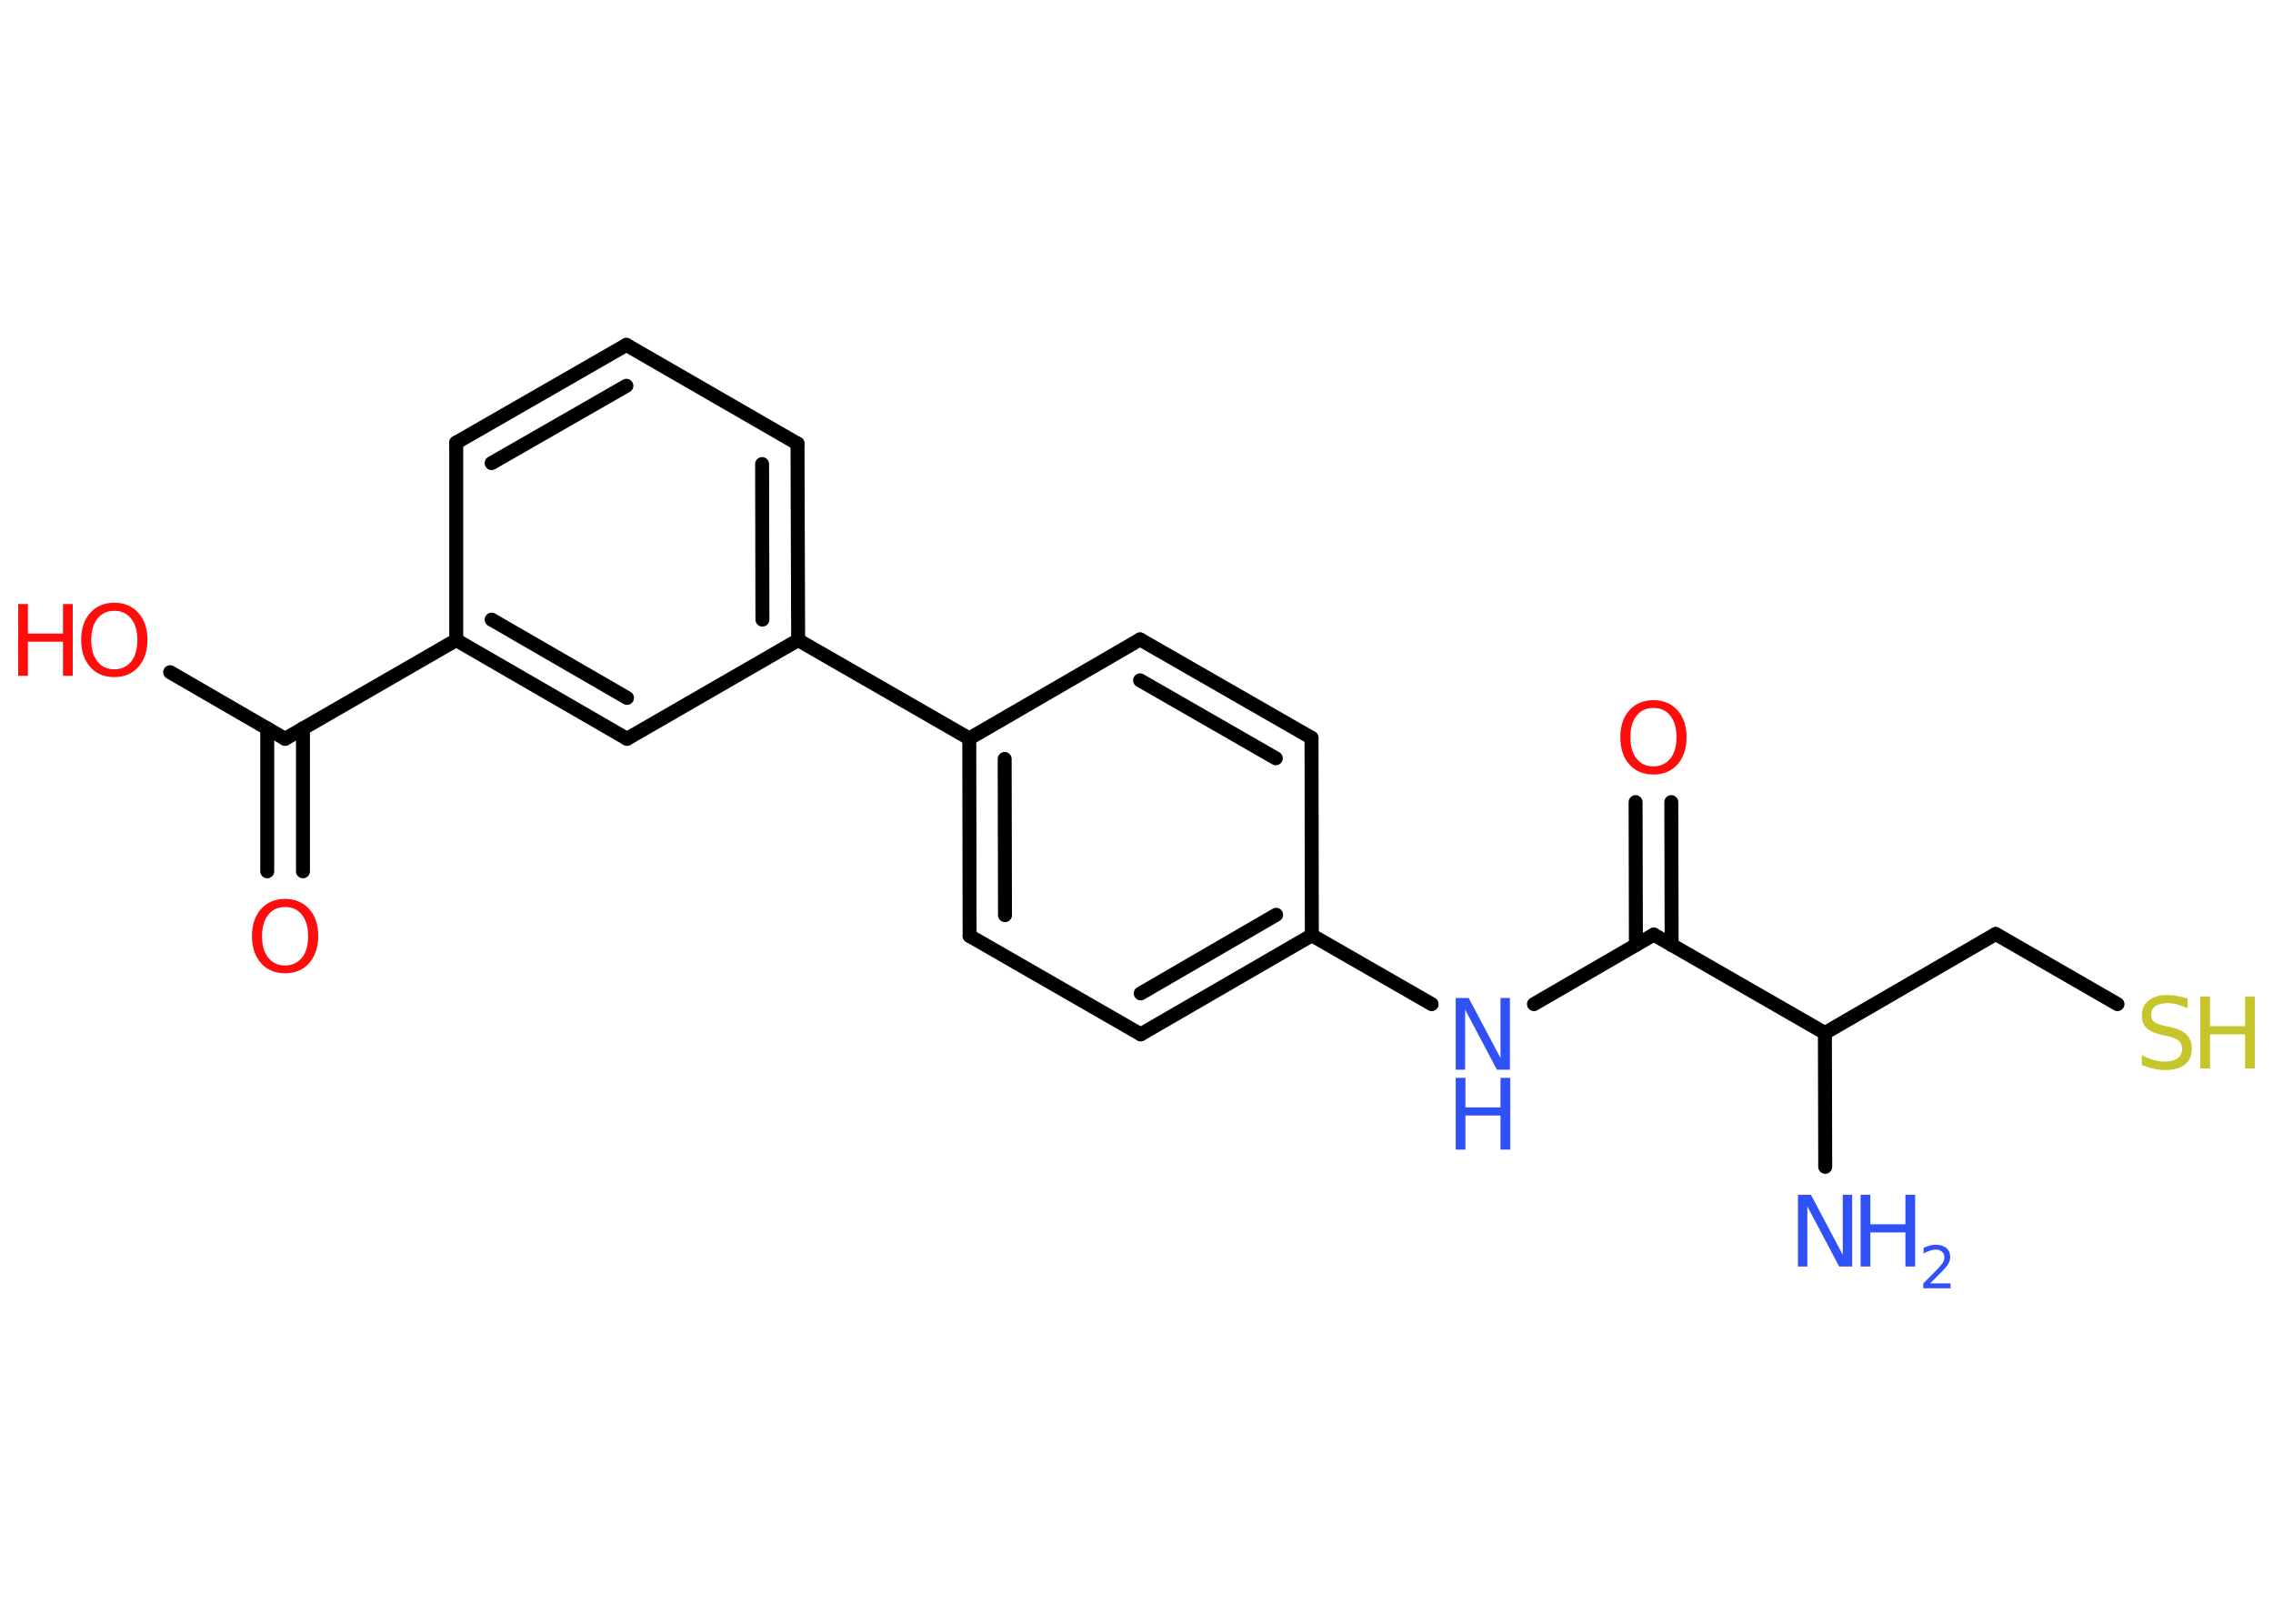<?xml version='1.0' encoding='UTF-8'?>
<!DOCTYPE svg PUBLIC "-//W3C//DTD SVG 1.1//EN" "http://www.w3.org/Graphics/SVG/1.1/DTD/svg11.dtd">
<svg version='1.2' xmlns='http://www.w3.org/2000/svg' xmlns:xlink='http://www.w3.org/1999/xlink' width='70.0mm' height='50.0mm' viewBox='0 0 70.0 50.0'>
  <desc>Generated by the Chemistry Development Kit (http://github.com/cdk)</desc>
  <g stroke-linecap='round' stroke-linejoin='round' stroke='#000000' stroke-width='.43' fill='#3050F8'>
    <rect x='.0' y='.0' width='70.0' height='50.0' fill='#FFFFFF' stroke='none'/>
    <g id='mol1' class='mol'>
      <line id='mol1bnd1' class='bond' x1='56.21' y1='35.93' x2='56.2' y2='31.81'/>
      <line id='mol1bnd2' class='bond' x1='56.2' y1='31.81' x2='61.46' y2='28.76'/>
      <line id='mol1bnd3' class='bond' x1='61.46' y1='28.76' x2='65.21' y2='30.92'/>
      <line id='mol1bnd4' class='bond' x1='56.2' y1='31.81' x2='50.93' y2='28.78'/>
      <g id='mol1bnd5' class='bond'>
        <line x1='50.38' y1='29.1' x2='50.37' y2='24.7'/>
        <line x1='51.48' y1='29.1' x2='51.47' y2='24.7'/>
      </g>
      <line id='mol1bnd6' class='bond' x1='50.93' y1='28.78' x2='47.24' y2='30.92'/>
      <line id='mol1bnd7' class='bond' x1='44.09' y1='30.92' x2='40.4' y2='28.8'/>
      <g id='mol1bnd8' class='bond'>
        <line x1='35.13' y1='31.85' x2='40.4' y2='28.8'/>
        <line x1='35.13' y1='30.59' x2='39.3' y2='28.17'/>
      </g>
      <line id='mol1bnd9' class='bond' x1='35.13' y1='31.85' x2='29.86' y2='28.82'/>
      <g id='mol1bnd10' class='bond'>
        <line x1='29.85' y1='22.74' x2='29.86' y2='28.82'/>
        <line x1='30.94' y1='23.37' x2='30.95' y2='28.18'/>
      </g>
      <line id='mol1bnd11' class='bond' x1='29.85' y1='22.74' x2='24.58' y2='19.71'/>
      <g id='mol1bnd12' class='bond'>
        <line x1='24.58' y1='19.71' x2='24.56' y2='13.66'/>
        <line x1='23.48' y1='19.08' x2='23.47' y2='14.29'/>
      </g>
      <line id='mol1bnd13' class='bond' x1='24.56' y1='13.66' x2='19.29' y2='10.62'/>
      <g id='mol1bnd14' class='bond'>
        <line x1='19.29' y1='10.62' x2='14.05' y2='13.63'/>
        <line x1='19.29' y1='11.88' x2='15.14' y2='14.26'/>
      </g>
      <line id='mol1bnd15' class='bond' x1='14.05' y1='13.63' x2='14.05' y2='19.71'/>
      <line id='mol1bnd16' class='bond' x1='14.05' y1='19.71' x2='8.78' y2='22.75'/>
      <g id='mol1bnd17' class='bond'>
        <line x1='9.33' y1='22.43' x2='9.33' y2='26.83'/>
        <line x1='8.23' y1='22.43' x2='8.23' y2='26.83'/>
      </g>
      <line id='mol1bnd18' class='bond' x1='8.78' y1='22.75' x2='5.24' y2='20.7'/>
      <g id='mol1bnd19' class='bond'>
        <line x1='14.05' y1='19.71' x2='19.31' y2='22.75'/>
        <line x1='15.14' y1='19.08' x2='19.31' y2='21.49'/>
      </g>
      <line id='mol1bnd20' class='bond' x1='24.58' y1='19.71' x2='19.31' y2='22.75'/>
      <line id='mol1bnd21' class='bond' x1='29.85' y1='22.74' x2='35.11' y2='19.69'/>
      <g id='mol1bnd22' class='bond'>
        <line x1='40.39' y1='22.72' x2='35.11' y2='19.69'/>
        <line x1='39.29' y1='23.35' x2='35.11' y2='20.95'/>
      </g>
      <line id='mol1bnd23' class='bond' x1='40.4' y1='28.8' x2='40.39' y2='22.72'/>
      <g id='mol1atm1' class='atom'>
        <path d='M55.37 36.79h.4l.98 1.85v-1.85h.29v2.21h-.4l-.98 -1.85v1.85h-.29v-2.21z' stroke='none'/>
        <path d='M57.3 36.79h.3v.91h1.08v-.91h.3v2.21h-.3v-1.05h-1.08v1.05h-.3v-2.21z' stroke='none'/>
        <path d='M59.45 39.52h.62v.15h-.84v-.15q.1 -.1 .28 -.28q.18 -.18 .22 -.23q.09 -.1 .12 -.16q.03 -.07 .03 -.13q.0 -.11 -.07 -.17q-.07 -.07 -.19 -.07q-.09 .0 -.18 .03q-.09 .03 -.2 .09v-.18q.11 -.04 .2 -.07q.09 -.02 .17 -.02q.21 .0 .33 .1q.12 .1 .12 .28q.0 .08 -.03 .15q-.03 .07 -.11 .17q-.02 .03 -.14 .15q-.12 .12 -.34 .34z' stroke='none'/>
      </g>
      <g id='mol1atm4' class='atom'>
        <path d='M67.37 30.76v.29q-.17 -.08 -.32 -.12q-.15 -.04 -.29 -.04q-.24 .0 -.38 .09q-.13 .09 -.13 .27q.0 .15 .09 .22q.09 .07 .33 .12l.18 .04q.33 .07 .49 .23q.16 .16 .16 .43q.0 .32 -.21 .49q-.21 .17 -.63 .17q-.16 .0 -.33 -.04q-.18 -.04 -.37 -.11v-.31q.18 .1 .36 .15q.17 .05 .34 .05q.26 .0 .4 -.1q.14 -.1 .14 -.29q.0 -.16 -.1 -.25q-.1 -.09 -.33 -.14l-.18 -.04q-.33 -.07 -.48 -.21q-.15 -.14 -.15 -.39q.0 -.29 .21 -.46q.21 -.17 .57 -.17q.15 .0 .31 .03q.16 .03 .33 .08z' stroke='none' fill='#C6C62C'/>
        <path d='M67.76 30.69h.3v.91h1.08v-.91h.3v2.21h-.3v-1.05h-1.08v1.05h-.3v-2.21z' stroke='none' fill='#C6C62C'/>
      </g>
      <path id='mol1atm6' class='atom' d='M50.92 21.8q-.33 .0 -.52 .24q-.19 .24 -.19 .66q.0 .42 .19 .66q.19 .24 .52 .24q.32 .0 .52 -.24q.19 -.24 .19 -.66q.0 -.42 -.19 -.66q-.19 -.24 -.52 -.24zM50.92 21.56q.46 .0 .74 .31q.28 .31 .28 .83q.0 .52 -.28 .84q-.28 .31 -.74 .31q-.47 .0 -.74 -.31q-.28 -.31 -.28 -.84q.0 -.52 .28 -.83q.28 -.31 .74 -.31z' stroke='none' fill='#FF0D0D'/>
      <g id='mol1atm7' class='atom'>
        <path d='M44.83 30.73h.4l.98 1.85v-1.85h.29v2.21h-.4l-.98 -1.85v1.85h-.29v-2.21z' stroke='none'/>
        <path d='M44.83 33.19h.3v.91h1.08v-.91h.3v2.21h-.3v-1.05h-1.08v1.05h-.3v-2.21z' stroke='none'/>
      </g>
      <path id='mol1atm18' class='atom' d='M8.78 27.93q-.33 .0 -.52 .24q-.19 .24 -.19 .66q.0 .42 .19 .66q.19 .24 .52 .24q.32 .0 .52 -.24q.19 -.24 .19 -.66q.0 -.42 -.19 -.66q-.19 -.24 -.52 -.24zM8.78 27.68q.46 .0 .74 .31q.28 .31 .28 .83q.0 .52 -.28 .84q-.28 .31 -.74 .31q-.47 .0 -.74 -.31q-.28 -.31 -.28 -.84q.0 -.52 .28 -.83q.28 -.31 .74 -.31z' stroke='none' fill='#FF0D0D'/>
      <g id='mol1atm19' class='atom'>
        <path d='M3.52 18.81q-.33 .0 -.52 .24q-.19 .24 -.19 .66q.0 .42 .19 .66q.19 .24 .52 .24q.32 .0 .52 -.24q.19 -.24 .19 -.66q.0 -.42 -.19 -.66q-.19 -.24 -.52 -.24zM3.52 18.56q.46 .0 .74 .31q.28 .31 .28 .83q.0 .52 -.28 .84q-.28 .31 -.74 .31q-.47 .0 -.74 -.31q-.28 -.31 -.28 -.84q.0 -.52 .28 -.83q.28 -.31 .74 -.31z' stroke='none' fill='#FF0D0D'/>
        <path d='M.56 18.6h.3v.91h1.08v-.91h.3v2.21h-.3v-1.05h-1.08v1.05h-.3v-2.21z' stroke='none' fill='#FF0D0D'/>
      </g>
    </g>
  </g>
</svg>

